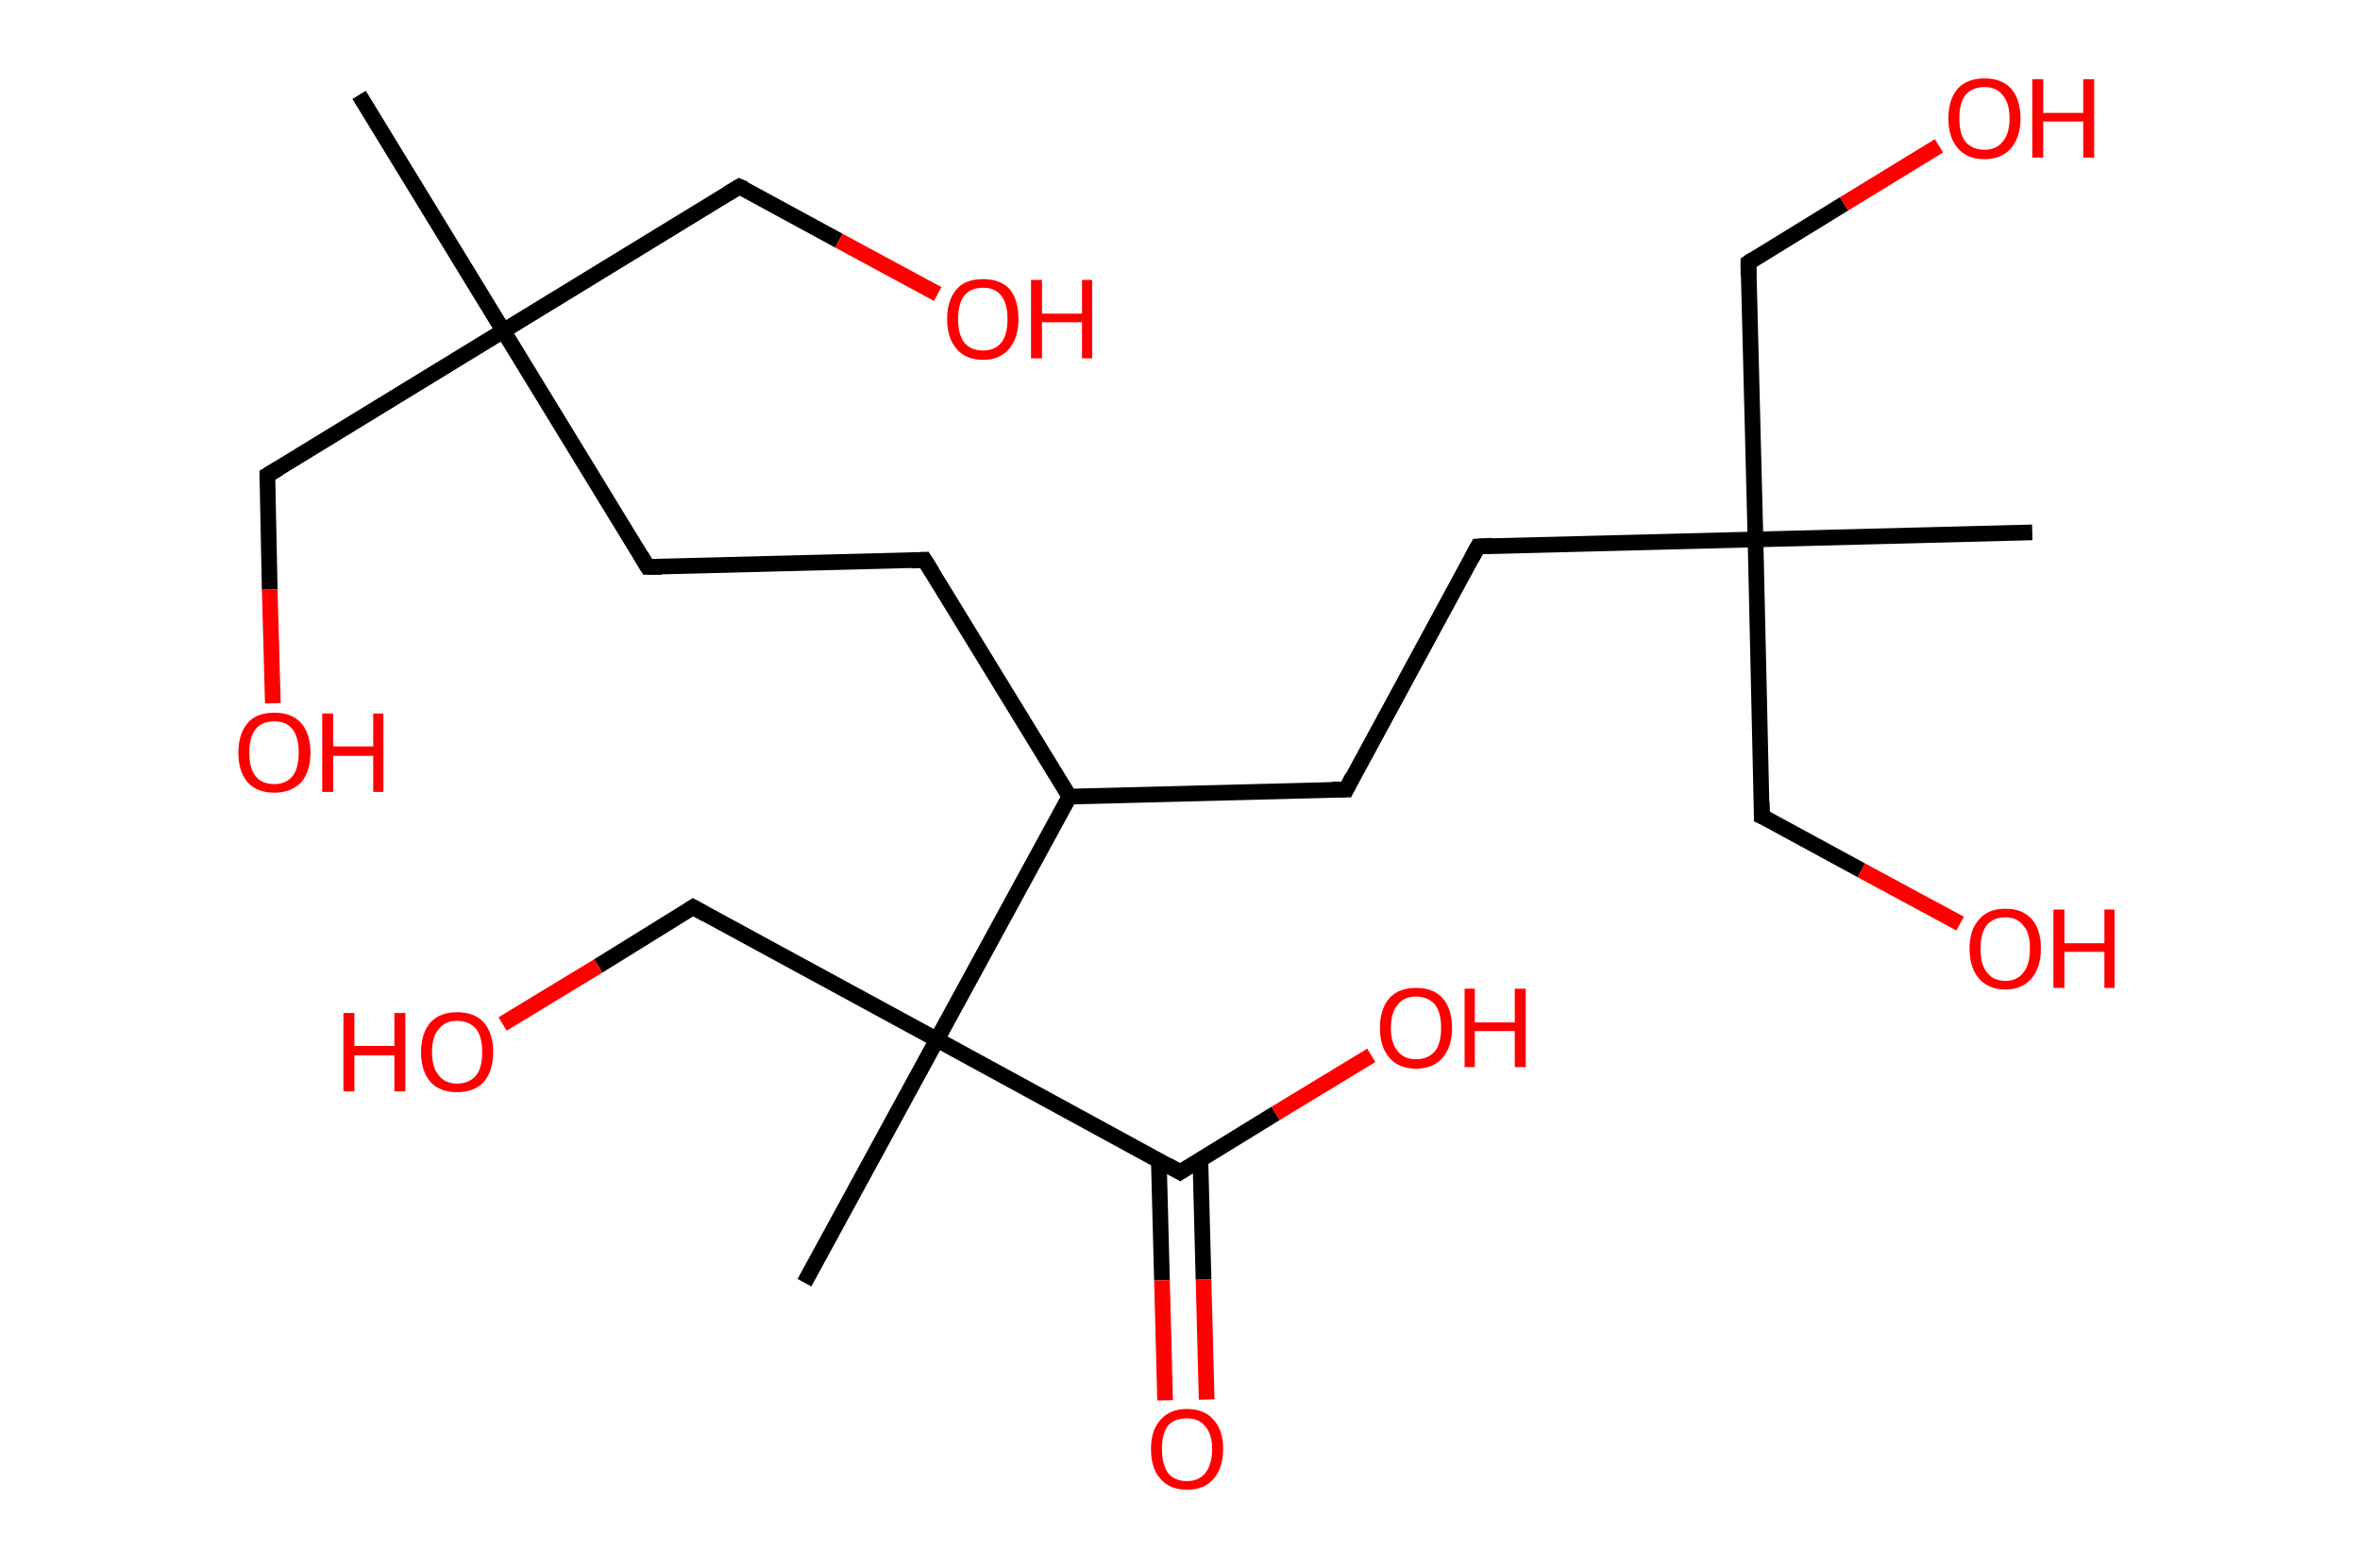 <?xml version='1.0' encoding='ASCII' standalone='yes'?>
<svg xmlns="http://www.w3.org/2000/svg" xmlns:rdkit="http://www.rdkit.org/xml" xmlns:xlink="http://www.w3.org/1999/xlink" version="1.1" baseProfile="full" xml:space="preserve" width="301px" height="200px" viewBox="0 0 301 200">
<!-- END OF HEADER -->
<rect style="opacity:1.0;fill:#FFFFFF;stroke:none" width="301.0" height="200.0" x="0.0" y="0.0"> </rect>
<path class="bond-0 atom-0 atom-1" d="M 45.8,12.1 L 64.2,42.2" style="fill:none;fill-rule:evenodd;stroke:#000000;stroke-width:2.0px;stroke-linecap:butt;stroke-linejoin:miter;stroke-opacity:1"/>
<path class="bond-1 atom-1 atom-2" d="M 64.2,42.2 L 34.1,60.6" style="fill:none;fill-rule:evenodd;stroke:#000000;stroke-width:2.0px;stroke-linecap:butt;stroke-linejoin:miter;stroke-opacity:1"/>
<path class="bond-2 atom-2 atom-3" d="M 34.1,60.6 L 34.4,75.2" style="fill:none;fill-rule:evenodd;stroke:#000000;stroke-width:2.0px;stroke-linecap:butt;stroke-linejoin:miter;stroke-opacity:1"/>
<path class="bond-2 atom-2 atom-3" d="M 34.4,75.2 L 34.8,89.7" style="fill:none;fill-rule:evenodd;stroke:#FF0000;stroke-width:2.0px;stroke-linecap:butt;stroke-linejoin:miter;stroke-opacity:1"/>
<path class="bond-3 atom-1 atom-4" d="M 64.2,42.2 L 94.3,23.8" style="fill:none;fill-rule:evenodd;stroke:#000000;stroke-width:2.0px;stroke-linecap:butt;stroke-linejoin:miter;stroke-opacity:1"/>
<path class="bond-4 atom-4 atom-5" d="M 94.3,23.8 L 107.0,30.7" style="fill:none;fill-rule:evenodd;stroke:#000000;stroke-width:2.0px;stroke-linecap:butt;stroke-linejoin:miter;stroke-opacity:1"/>
<path class="bond-4 atom-4 atom-5" d="M 107.0,30.7 L 119.6,37.5" style="fill:none;fill-rule:evenodd;stroke:#FF0000;stroke-width:2.0px;stroke-linecap:butt;stroke-linejoin:miter;stroke-opacity:1"/>
<path class="bond-5 atom-1 atom-6" d="M 64.2,42.2 L 82.6,72.3" style="fill:none;fill-rule:evenodd;stroke:#000000;stroke-width:2.0px;stroke-linecap:butt;stroke-linejoin:miter;stroke-opacity:1"/>
<path class="bond-6 atom-6 atom-7" d="M 82.6,72.3 L 117.9,71.4" style="fill:none;fill-rule:evenodd;stroke:#000000;stroke-width:2.0px;stroke-linecap:butt;stroke-linejoin:miter;stroke-opacity:1"/>
<path class="bond-7 atom-7 atom-8" d="M 117.9,71.4 L 136.4,101.6" style="fill:none;fill-rule:evenodd;stroke:#000000;stroke-width:2.0px;stroke-linecap:butt;stroke-linejoin:miter;stroke-opacity:1"/>
<path class="bond-8 atom-8 atom-9" d="M 136.4,101.6 L 171.7,100.7" style="fill:none;fill-rule:evenodd;stroke:#000000;stroke-width:2.0px;stroke-linecap:butt;stroke-linejoin:miter;stroke-opacity:1"/>
<path class="bond-9 atom-9 atom-10" d="M 171.7,100.7 L 188.5,69.7" style="fill:none;fill-rule:evenodd;stroke:#000000;stroke-width:2.0px;stroke-linecap:butt;stroke-linejoin:miter;stroke-opacity:1"/>
<path class="bond-10 atom-10 atom-11" d="M 188.5,69.7 L 223.9,68.8" style="fill:none;fill-rule:evenodd;stroke:#000000;stroke-width:2.0px;stroke-linecap:butt;stroke-linejoin:miter;stroke-opacity:1"/>
<path class="bond-11 atom-11 atom-12" d="M 223.9,68.8 L 259.2,67.9" style="fill:none;fill-rule:evenodd;stroke:#000000;stroke-width:2.0px;stroke-linecap:butt;stroke-linejoin:miter;stroke-opacity:1"/>
<path class="bond-12 atom-11 atom-13" d="M 223.9,68.8 L 224.7,104.1" style="fill:none;fill-rule:evenodd;stroke:#000000;stroke-width:2.0px;stroke-linecap:butt;stroke-linejoin:miter;stroke-opacity:1"/>
<path class="bond-13 atom-13 atom-14" d="M 224.7,104.1 L 237.4,111.0" style="fill:none;fill-rule:evenodd;stroke:#000000;stroke-width:2.0px;stroke-linecap:butt;stroke-linejoin:miter;stroke-opacity:1"/>
<path class="bond-13 atom-13 atom-14" d="M 237.4,111.0 L 250.0,117.8" style="fill:none;fill-rule:evenodd;stroke:#FF0000;stroke-width:2.0px;stroke-linecap:butt;stroke-linejoin:miter;stroke-opacity:1"/>
<path class="bond-14 atom-11 atom-15" d="M 223.9,68.8 L 223.0,33.5" style="fill:none;fill-rule:evenodd;stroke:#000000;stroke-width:2.0px;stroke-linecap:butt;stroke-linejoin:miter;stroke-opacity:1"/>
<path class="bond-15 atom-15 atom-16" d="M 223.0,33.5 L 235.2,26.0" style="fill:none;fill-rule:evenodd;stroke:#000000;stroke-width:2.0px;stroke-linecap:butt;stroke-linejoin:miter;stroke-opacity:1"/>
<path class="bond-15 atom-15 atom-16" d="M 235.2,26.0 L 247.3,18.6" style="fill:none;fill-rule:evenodd;stroke:#FF0000;stroke-width:2.0px;stroke-linecap:butt;stroke-linejoin:miter;stroke-opacity:1"/>
<path class="bond-16 atom-8 atom-17" d="M 136.4,101.6 L 119.5,132.6" style="fill:none;fill-rule:evenodd;stroke:#000000;stroke-width:2.0px;stroke-linecap:butt;stroke-linejoin:miter;stroke-opacity:1"/>
<path class="bond-17 atom-17 atom-18" d="M 119.5,132.6 L 102.6,163.6" style="fill:none;fill-rule:evenodd;stroke:#000000;stroke-width:2.0px;stroke-linecap:butt;stroke-linejoin:miter;stroke-opacity:1"/>
<path class="bond-18 atom-17 atom-19" d="M 119.5,132.6 L 88.4,115.7" style="fill:none;fill-rule:evenodd;stroke:#000000;stroke-width:2.0px;stroke-linecap:butt;stroke-linejoin:miter;stroke-opacity:1"/>
<path class="bond-19 atom-19 atom-20" d="M 88.4,115.7 L 76.3,123.2" style="fill:none;fill-rule:evenodd;stroke:#000000;stroke-width:2.0px;stroke-linecap:butt;stroke-linejoin:miter;stroke-opacity:1"/>
<path class="bond-19 atom-19 atom-20" d="M 76.3,123.2 L 64.1,130.6" style="fill:none;fill-rule:evenodd;stroke:#FF0000;stroke-width:2.0px;stroke-linecap:butt;stroke-linejoin:miter;stroke-opacity:1"/>
<path class="bond-20 atom-17 atom-21" d="M 119.5,132.6 L 150.5,149.5" style="fill:none;fill-rule:evenodd;stroke:#000000;stroke-width:2.0px;stroke-linecap:butt;stroke-linejoin:miter;stroke-opacity:1"/>
<path class="bond-21 atom-21 atom-22" d="M 147.8,148.0 L 148.2,163.3" style="fill:none;fill-rule:evenodd;stroke:#000000;stroke-width:2.0px;stroke-linecap:butt;stroke-linejoin:miter;stroke-opacity:1"/>
<path class="bond-21 atom-21 atom-22" d="M 148.2,163.3 L 148.6,178.6" style="fill:none;fill-rule:evenodd;stroke:#FF0000;stroke-width:2.0px;stroke-linecap:butt;stroke-linejoin:miter;stroke-opacity:1"/>
<path class="bond-21 atom-21 atom-22" d="M 153.1,147.9 L 153.5,163.2" style="fill:none;fill-rule:evenodd;stroke:#000000;stroke-width:2.0px;stroke-linecap:butt;stroke-linejoin:miter;stroke-opacity:1"/>
<path class="bond-21 atom-21 atom-22" d="M 153.5,163.2 L 153.9,178.5" style="fill:none;fill-rule:evenodd;stroke:#FF0000;stroke-width:2.0px;stroke-linecap:butt;stroke-linejoin:miter;stroke-opacity:1"/>
<path class="bond-22 atom-21 atom-23" d="M 150.5,149.5 L 162.7,142.0" style="fill:none;fill-rule:evenodd;stroke:#000000;stroke-width:2.0px;stroke-linecap:butt;stroke-linejoin:miter;stroke-opacity:1"/>
<path class="bond-22 atom-21 atom-23" d="M 162.7,142.0 L 174.9,134.6" style="fill:none;fill-rule:evenodd;stroke:#FF0000;stroke-width:2.0px;stroke-linecap:butt;stroke-linejoin:miter;stroke-opacity:1"/>
<path d="M 35.6,59.7 L 34.1,60.6 L 34.1,61.3" style="fill:none;stroke:#000000;stroke-width:2.0px;stroke-linecap:butt;stroke-linejoin:miter;stroke-opacity:1;"/>
<path d="M 92.8,24.7 L 94.3,23.8 L 95.0,24.1" style="fill:none;stroke:#000000;stroke-width:2.0px;stroke-linecap:butt;stroke-linejoin:miter;stroke-opacity:1;"/>
<path d="M 81.7,70.8 L 82.6,72.3 L 84.4,72.3" style="fill:none;stroke:#000000;stroke-width:2.0px;stroke-linecap:butt;stroke-linejoin:miter;stroke-opacity:1;"/>
<path d="M 116.2,71.5 L 117.9,71.4 L 118.9,73.0" style="fill:none;stroke:#000000;stroke-width:2.0px;stroke-linecap:butt;stroke-linejoin:miter;stroke-opacity:1;"/>
<path d="M 169.9,100.7 L 171.7,100.7 L 172.5,99.1" style="fill:none;stroke:#000000;stroke-width:2.0px;stroke-linecap:butt;stroke-linejoin:miter;stroke-opacity:1;"/>
<path d="M 187.7,71.2 L 188.5,69.7 L 190.3,69.6" style="fill:none;stroke:#000000;stroke-width:2.0px;stroke-linecap:butt;stroke-linejoin:miter;stroke-opacity:1;"/>
<path d="M 224.7,102.3 L 224.7,104.1 L 225.4,104.4" style="fill:none;stroke:#000000;stroke-width:2.0px;stroke-linecap:butt;stroke-linejoin:miter;stroke-opacity:1;"/>
<path d="M 223.0,35.2 L 223.0,33.5 L 223.6,33.1" style="fill:none;stroke:#000000;stroke-width:2.0px;stroke-linecap:butt;stroke-linejoin:miter;stroke-opacity:1;"/>
<path d="M 90.0,116.6 L 88.4,115.7 L 87.8,116.1" style="fill:none;stroke:#000000;stroke-width:2.0px;stroke-linecap:butt;stroke-linejoin:miter;stroke-opacity:1;"/>
<path d="M 148.9,148.6 L 150.5,149.5 L 151.1,149.1" style="fill:none;stroke:#000000;stroke-width:2.0px;stroke-linecap:butt;stroke-linejoin:miter;stroke-opacity:1;"/>
<path class="atom-3" d="M 30.4 96.0 Q 30.4 93.6, 31.6 92.2 Q 32.7 90.9, 35.0 90.9 Q 37.2 90.9, 38.4 92.2 Q 39.6 93.6, 39.6 96.0 Q 39.6 98.4, 38.4 99.8 Q 37.1 101.1, 35.0 101.1 Q 32.8 101.1, 31.6 99.8 Q 30.4 98.4, 30.4 96.0 M 35.0 100.0 Q 36.5 100.0, 37.3 99.0 Q 38.1 98.0, 38.1 96.0 Q 38.1 94.0, 37.3 93.0 Q 36.5 92.0, 35.0 92.0 Q 33.4 92.0, 32.6 93.0 Q 31.8 94.0, 31.8 96.0 Q 31.8 98.0, 32.6 99.0 Q 33.4 100.0, 35.0 100.0 " fill="#FF0000"/>
<path class="atom-3" d="M 41.1 91.0 L 42.5 91.0 L 42.5 95.2 L 47.6 95.2 L 47.6 91.0 L 48.9 91.0 L 48.9 101.0 L 47.6 101.0 L 47.6 96.4 L 42.5 96.4 L 42.5 101.0 L 41.1 101.0 L 41.1 91.0 " fill="#FF0000"/>
<path class="atom-5" d="M 120.8 40.7 Q 120.8 38.3, 122.0 36.9 Q 123.1 35.6, 125.4 35.6 Q 127.6 35.6, 128.8 36.9 Q 129.9 38.3, 129.9 40.7 Q 129.9 43.1, 128.7 44.5 Q 127.5 45.9, 125.4 45.9 Q 123.2 45.9, 122.0 44.5 Q 120.8 43.1, 120.8 40.7 M 125.4 44.7 Q 126.9 44.7, 127.7 43.7 Q 128.5 42.7, 128.5 40.7 Q 128.5 38.7, 127.7 37.7 Q 126.9 36.7, 125.4 36.7 Q 123.8 36.7, 123.0 37.7 Q 122.2 38.7, 122.2 40.7 Q 122.2 42.7, 123.0 43.7 Q 123.8 44.7, 125.4 44.7 " fill="#FF0000"/>
<path class="atom-5" d="M 131.5 35.7 L 132.9 35.7 L 132.9 40.0 L 138.0 40.0 L 138.0 35.7 L 139.3 35.7 L 139.3 45.7 L 138.0 45.7 L 138.0 41.1 L 132.9 41.1 L 132.9 45.7 L 131.5 45.7 L 131.5 35.7 " fill="#FF0000"/>
<path class="atom-14" d="M 251.2 121.0 Q 251.2 118.6, 252.4 117.3 Q 253.5 115.9, 255.8 115.9 Q 258.0 115.9, 259.2 117.3 Q 260.3 118.6, 260.3 121.0 Q 260.3 123.4, 259.1 124.8 Q 257.9 126.2, 255.8 126.2 Q 253.6 126.2, 252.4 124.8 Q 251.2 123.4, 251.2 121.0 M 255.8 125.1 Q 257.3 125.1, 258.1 124.0 Q 258.9 123.0, 258.9 121.0 Q 258.9 119.0, 258.1 118.1 Q 257.3 117.0, 255.8 117.0 Q 254.2 117.0, 253.4 118.0 Q 252.6 119.0, 252.6 121.0 Q 252.6 123.0, 253.4 124.0 Q 254.2 125.1, 255.8 125.1 " fill="#FF0000"/>
<path class="atom-14" d="M 261.9 116.0 L 263.3 116.0 L 263.3 120.3 L 268.4 120.3 L 268.4 116.0 L 269.7 116.0 L 269.7 126.0 L 268.4 126.0 L 268.4 121.4 L 263.3 121.4 L 263.3 126.0 L 261.9 126.0 L 261.9 116.0 " fill="#FF0000"/>
<path class="atom-16" d="M 248.5 15.1 Q 248.5 12.7, 249.7 11.3 Q 250.9 10.0, 253.1 10.0 Q 255.3 10.0, 256.5 11.3 Q 257.7 12.7, 257.7 15.1 Q 257.7 17.5, 256.5 18.9 Q 255.3 20.3, 253.1 20.3 Q 250.9 20.3, 249.7 18.9 Q 248.5 17.5, 248.5 15.1 M 253.1 19.1 Q 254.6 19.1, 255.4 18.1 Q 256.3 17.1, 256.3 15.1 Q 256.3 13.1, 255.4 12.1 Q 254.6 11.1, 253.1 11.1 Q 251.6 11.1, 250.7 12.1 Q 249.9 13.1, 249.9 15.1 Q 249.9 17.1, 250.7 18.1 Q 251.6 19.1, 253.1 19.1 " fill="#FF0000"/>
<path class="atom-16" d="M 259.2 10.1 L 260.6 10.1 L 260.6 14.4 L 265.7 14.4 L 265.7 10.1 L 267.1 10.1 L 267.1 20.1 L 265.7 20.1 L 265.7 15.5 L 260.6 15.5 L 260.6 20.1 L 259.2 20.1 L 259.2 10.1 " fill="#FF0000"/>
<path class="atom-20" d="M 43.8 129.2 L 45.2 129.2 L 45.2 133.4 L 50.3 133.4 L 50.3 129.2 L 51.7 129.2 L 51.7 139.2 L 50.3 139.2 L 50.3 134.6 L 45.2 134.6 L 45.2 139.2 L 43.8 139.2 L 43.8 129.2 " fill="#FF0000"/>
<path class="atom-20" d="M 53.7 134.2 Q 53.7 131.8, 54.9 130.4 Q 56.1 129.1, 58.3 129.1 Q 60.5 129.1, 61.7 130.4 Q 62.9 131.8, 62.9 134.2 Q 62.9 136.6, 61.7 138.0 Q 60.5 139.3, 58.3 139.3 Q 56.1 139.3, 54.9 138.0 Q 53.7 136.6, 53.7 134.2 M 58.3 138.2 Q 59.8 138.2, 60.7 137.2 Q 61.5 136.2, 61.5 134.2 Q 61.5 132.2, 60.7 131.2 Q 59.8 130.2, 58.3 130.2 Q 56.8 130.2, 56.0 131.2 Q 55.1 132.2, 55.1 134.2 Q 55.1 136.2, 56.0 137.2 Q 56.8 138.2, 58.3 138.2 " fill="#FF0000"/>
<path class="atom-22" d="M 146.8 184.8 Q 146.8 182.4, 148.0 181.1 Q 149.2 179.7, 151.4 179.7 Q 153.6 179.7, 154.8 181.1 Q 156.0 182.4, 156.0 184.8 Q 156.0 187.2, 154.8 188.6 Q 153.6 190.0, 151.4 190.0 Q 149.2 190.0, 148.0 188.6 Q 146.8 187.3, 146.8 184.8 M 151.4 188.9 Q 152.9 188.9, 153.7 187.9 Q 154.6 186.8, 154.6 184.8 Q 154.6 182.9, 153.7 181.9 Q 152.9 180.9, 151.4 180.9 Q 149.8 180.9, 149.0 181.8 Q 148.2 182.8, 148.2 184.8 Q 148.2 186.8, 149.0 187.9 Q 149.8 188.9, 151.4 188.9 " fill="#FF0000"/>
<path class="atom-23" d="M 176.0 131.1 Q 176.0 128.7, 177.2 127.3 Q 178.4 126.0, 180.6 126.0 Q 182.8 126.0, 184.0 127.3 Q 185.2 128.7, 185.2 131.1 Q 185.2 133.5, 184.0 134.9 Q 182.8 136.3, 180.6 136.3 Q 178.4 136.3, 177.2 134.9 Q 176.0 133.5, 176.0 131.1 M 180.6 135.1 Q 182.1 135.1, 183.0 134.1 Q 183.8 133.1, 183.8 131.1 Q 183.8 129.1, 183.0 128.1 Q 182.1 127.1, 180.6 127.1 Q 179.1 127.1, 178.3 128.1 Q 177.4 129.1, 177.4 131.1 Q 177.4 133.1, 178.3 134.1 Q 179.1 135.1, 180.6 135.1 " fill="#FF0000"/>
<path class="atom-23" d="M 186.8 126.1 L 188.1 126.1 L 188.1 130.4 L 193.2 130.4 L 193.2 126.1 L 194.6 126.1 L 194.6 136.1 L 193.2 136.1 L 193.2 131.5 L 188.1 131.5 L 188.1 136.1 L 186.8 136.1 L 186.8 126.1 " fill="#FF0000"/>
</svg>
